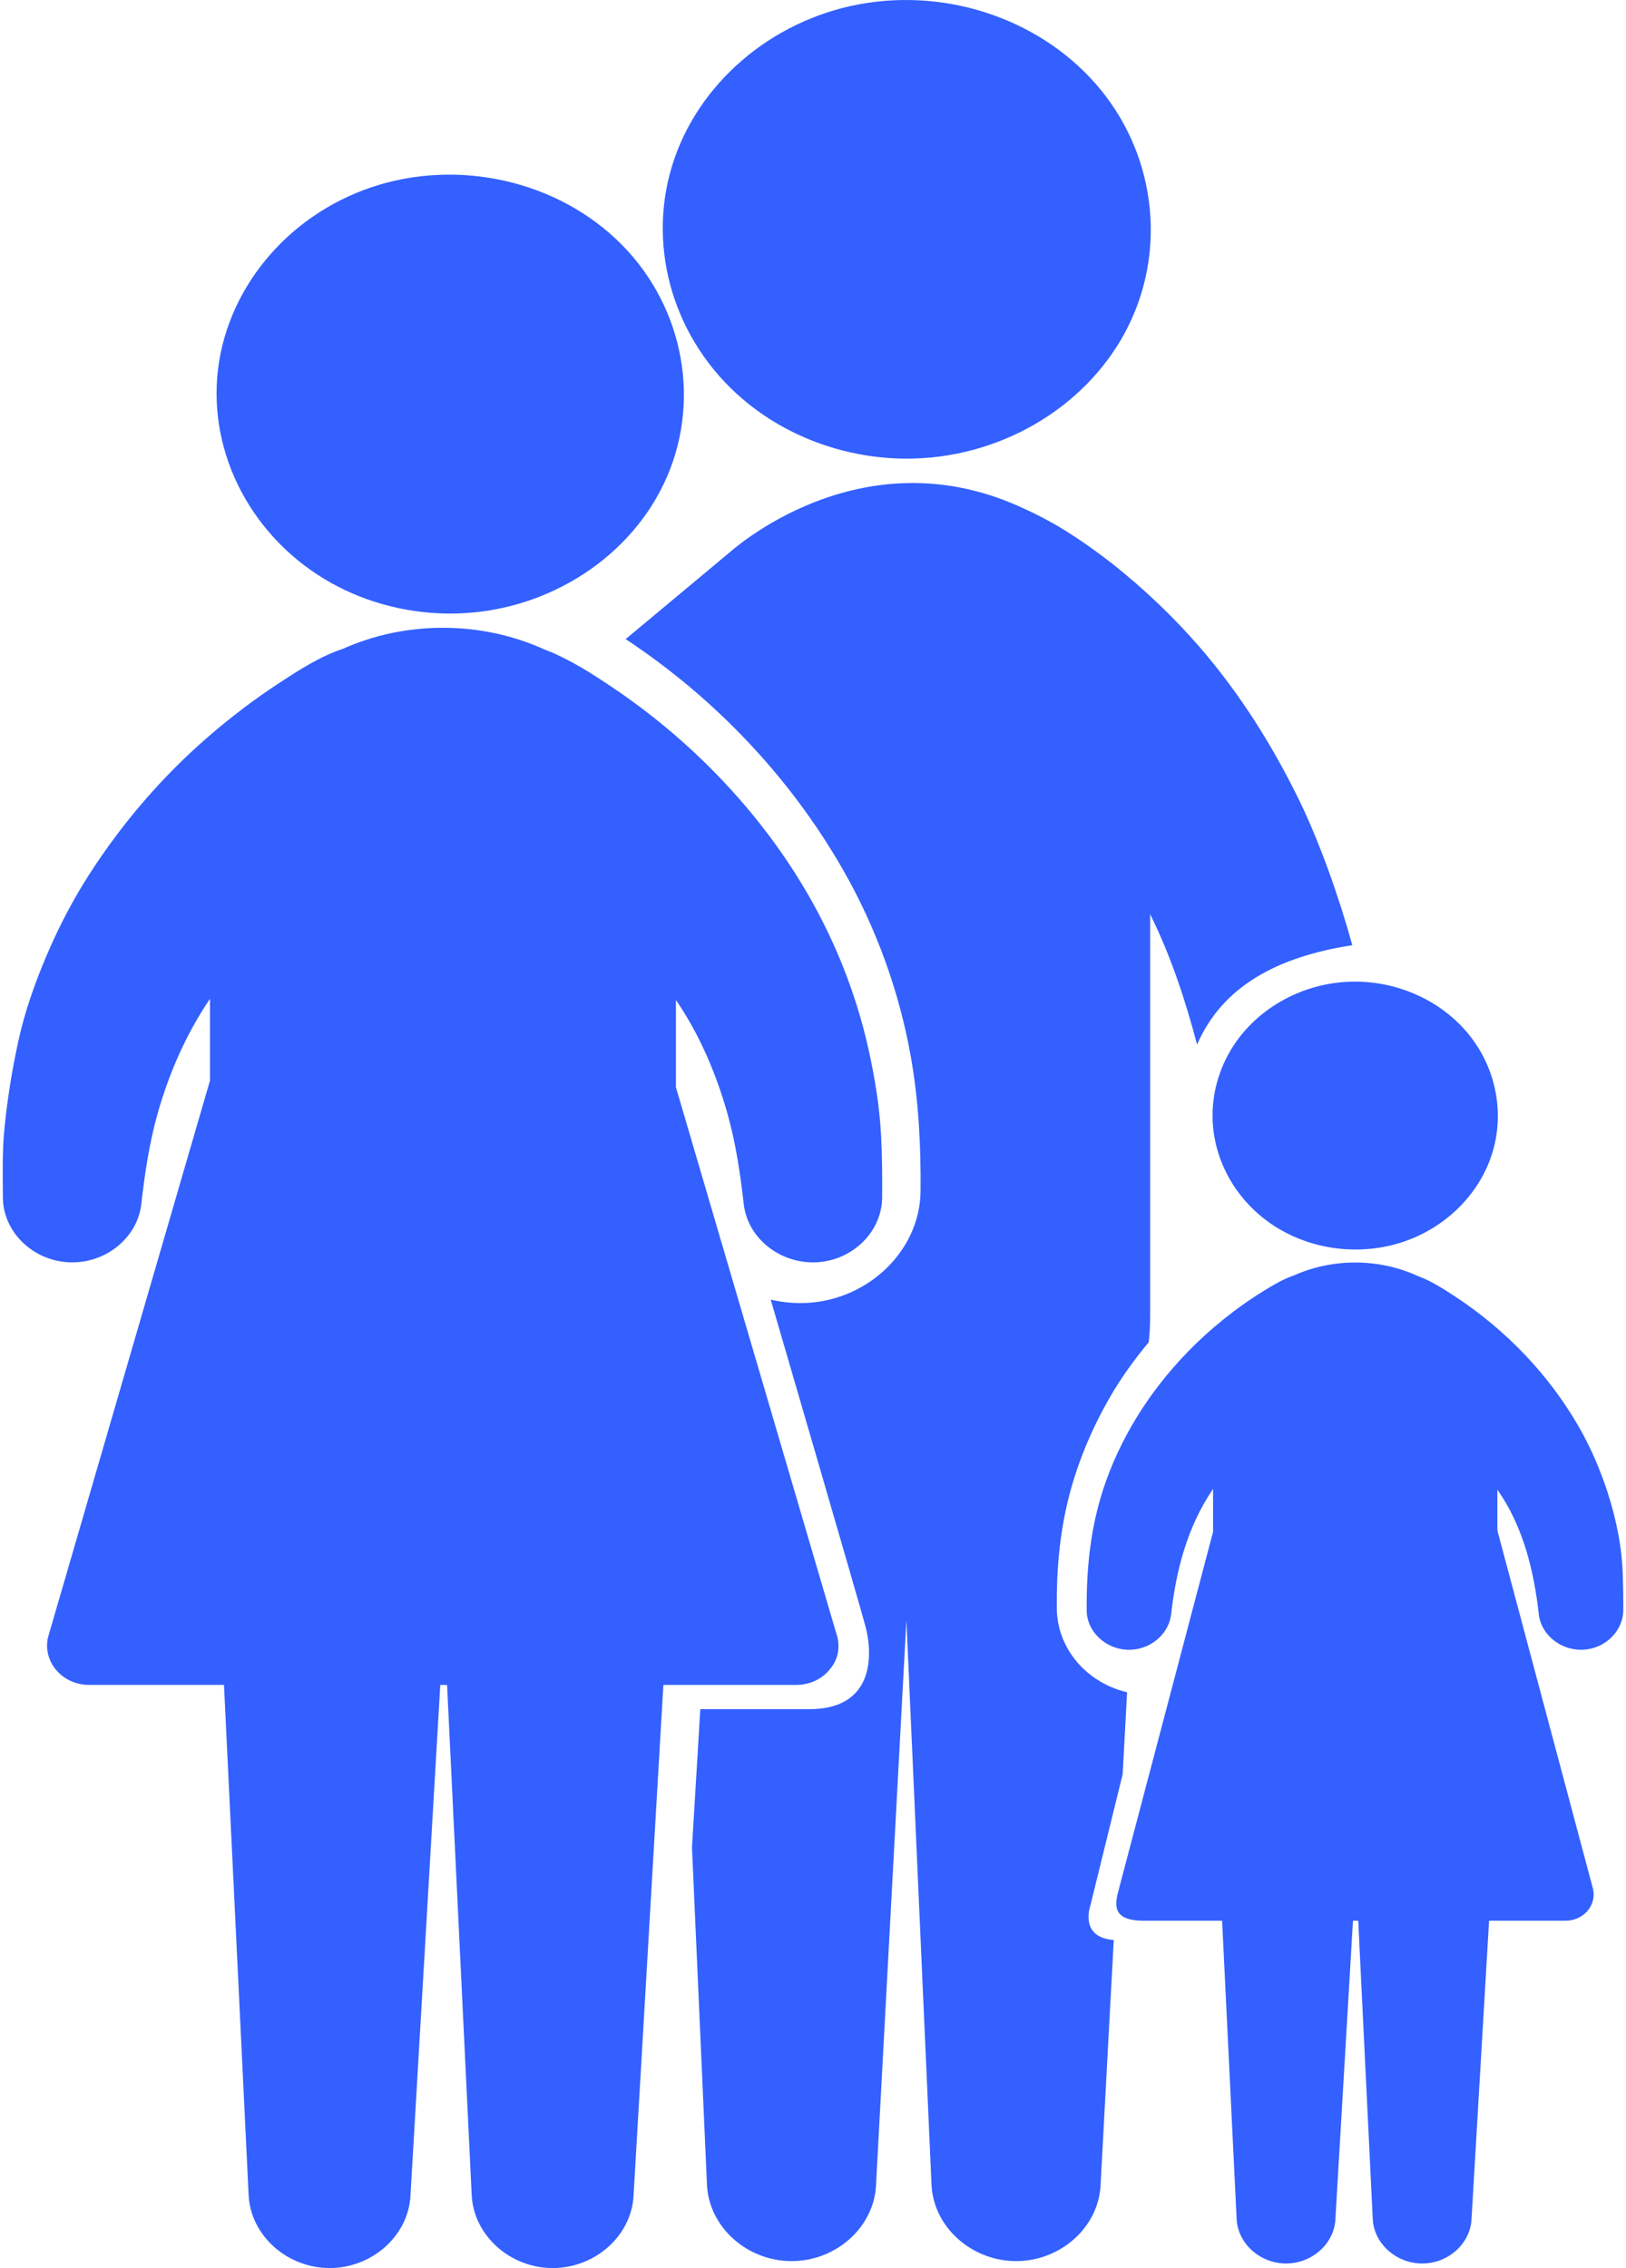 <svg width="431" height="601" viewBox="0 0 431 601" fill="none" xmlns="http://www.w3.org/2000/svg">
<path d="M327.5 276.285C323.528 282.017 321.406 288.784 321.406 295.62C321.406 306.978 327.356 317.84 337.176 324.471C347.135 331.191 360.301 332.944 371.861 329.098C383.1 325.358 392.01 316.594 395.449 305.875C398.985 294.855 396.506 282.62 388.897 273.598C381.354 264.657 369.472 259.598 357.34 260.159C345.308 260.711 334.066 266.806 327.5 276.285Z" fill="#3360FF"/>
<path d="M430.135 417.335C430.209 419.28 430.086 415.388 430.135 417.335V417.335Z" fill="#3360FF"/>
<path d="M90.049 155.676C99.035 160.215 109.174 162.588 119.376 162.588C143.62 162.588 166.155 148.842 176.02 128.05C186.013 106.988 181.489 81.682 164.781 64.808C148.085 47.943 121.61 41.849 98.499 49.609C75.775 57.239 59.464 77.238 57.589 99.828C55.698 122.626 68.593 144.836 90.049 155.676Z" fill="#3360FF"/>
<path d="M197.018 105.888C208.851 115.913 224.441 121.533 240.379 121.533C264.594 121.533 287.278 108.412 298.195 88.122C309.264 67.554 306.73 42.148 291.82 23.856C276.963 5.626 251.822 -3.308 227.821 1.12C204.266 5.465 184.731 22.338 178.126 44C171.386 66.119 178.833 90.481 197.018 105.888Z" fill="#3360FF"/>
<path d="M407.889 427.764C408.519 433.281 413.814 437.47 419.706 437.149C425.527 436.834 430.223 432.188 430.271 426.719C430.298 423.581 430.253 420.47 430.135 417.335C429.956 409.996 428.374 402.388 426.096 395.378C424.133 389.336 421.606 383.458 418.394 377.904C410.543 364.331 399.328 352.536 385.858 343.661C382.71 341.59 379.376 339.424 375.773 338.114C365.549 333.414 353.286 333.359 343.012 337.96C340.256 338.871 337.717 340.397 335.276 341.877C332.238 343.718 329.327 345.739 326.52 347.878C319.989 352.851 314.068 358.556 308.949 364.819C299.983 375.787 293.353 388.656 290.353 402.226C288.558 410.358 287.976 418.433 288.042 426.72C288.085 432.268 292.914 436.932 298.811 437.162C304.636 437.39 309.797 433.203 310.427 427.765C311.747 416.076 314.716 404.569 321.543 394.544V405.929L296.562 500.651C295.441 504.736 294.703 508.96 303.192 508.96H323.943L327.793 588.049C328.13 594.523 333.999 599.798 340.91 599.792C347.767 599.785 353.587 594.588 353.962 588.163L358.626 508.959H360.024L363.873 588.048C364.21 594.522 370.079 599.797 376.99 599.791C383.847 599.783 389.668 594.587 390.046 588.162L394.706 508.958H415.007C417.228 508.958 419.316 508.035 420.731 506.427C422.148 504.816 422.719 502.719 422.284 500.628L396.905 405.552V394.745C403.796 404.534 406.594 416.286 407.889 427.764Z" fill="#3360FF"/>
<path d="M288.963 505.174L297.579 470.156L298.751 448.428C288.003 445.888 280.203 436.84 280.124 426.175C280.032 416.405 280.805 406.843 283.16 397.31C285.516 387.776 289.302 378.741 294.26 370.152C297.199 365.065 300.694 360.229 304.49 355.677C304.956 351.708 304.878 347.724 304.878 343.736C304.878 338.144 304.878 332.551 304.878 326.958C304.878 310.858 304.878 294.757 304.878 278.657C304.878 267.129 304.878 255.601 304.878 244.072C304.878 243.469 304.878 242.866 304.878 242.262C310.353 253.343 314.187 264.946 317.302 276.786C324.039 261.367 338.48 253.561 358.45 250.463C355.152 238.43 349.928 223.437 344.403 212.117C337.347 197.669 328.784 183.961 318.096 171.598C311.119 163.522 303.315 156.104 294.862 149.392C290.736 146.173 286.446 143.121 281.963 140.354C278.196 138.03 274.149 135.971 270.064 134.149C227.592 115.202 193.871 145.982 193.036 146.676C183.972 154.234 174.91 161.792 165.846 169.352C189.76 185.176 209.528 206.186 223.387 230.353C232.258 245.822 238.411 262.85 241.459 280.177C243.532 291.956 244.114 303.727 244.01 315.657C243.864 331.892 229.213 345.435 211.911 345.295C209.286 345.274 206.733 344.957 204.29 344.371C204.29 344.371 228.12 425.971 229.47 431.183C231.295 438.239 231.921 452.909 214.519 452.909C195.075 452.909 185.631 452.909 185.631 452.909L183.42 489.542L187.398 578.989C187.931 590.083 197.96 599.152 209.801 599.16C221.592 599.17 231.602 590.218 232.197 579.171L240.257 429.317L246.918 578.988C247.451 590.082 257.482 599.152 269.321 599.159C281.113 599.168 291.122 590.217 291.717 579.168L295.221 514.077C286.088 513.401 288.963 505.174 288.963 505.174Z" fill="#3360FF"/>
<path d="M211.108 446.473C214.437 446.473 217.565 445.09 219.687 442.679C221.81 440.264 222.732 437.511 222.015 433.988L179.162 288.094V264.996C185.369 273.99 189.757 284.369 192.708 294.682C195.009 302.72 196.209 310.846 197.148 319.103C198.176 328.104 206.788 334.955 216.404 334.489C225.989 334.024 233.748 326.394 233.826 317.389C233.875 311.842 233.829 306.338 233.539 300.797C233.143 293.189 231.879 285.575 230.232 278.126C226.792 262.595 220.668 247.532 212.246 233.776C203.819 220.003 193.172 207.459 180.898 196.535C175 191.286 168.705 186.412 162.09 181.979C157.027 178.587 151.729 175.209 146.054 172.786C145.548 172.57 145.035 172.379 144.516 172.194C127.764 164.498 107.675 164.402 90.846 171.946C84.867 173.921 79.37 177.489 74.203 180.859C67.66 185.124 61.453 189.835 55.581 194.887C43.072 205.648 32.406 218.097 23.645 231.719C19.26 238.539 15.511 245.778 12.361 253.173C9.277 260.42 6.58 268.036 4.903 275.689C3.226 283.33 2.003 290.924 1.209 298.691C0.583 304.82 0.719 310.999 0.767 317.146C0.77 317.226 0.77 317.309 0.77 317.391C0.842 326.449 8.693 334.072 18.32 334.495C27.901 334.917 36.419 328.049 37.45 319.102C38.392 310.845 39.592 302.719 41.889 294.684C44.894 284.186 49.421 273.847 55.66 264.665V286.338L12.685 434.019C12.041 437.097 12.891 440.247 15.009 442.666C17.13 445.086 20.262 446.475 23.601 446.475H59.371L65.908 581.755C66.46 592.329 76.02 600.964 87.31 600.997C98.582 601.029 108.176 592.505 108.794 581.946L116.705 446.478H118.503L125.037 581.757C125.589 592.332 135.152 600.967 146.439 601C157.711 601.032 167.308 592.507 167.926 581.949L175.837 446.48H211.108V446.473V446.473Z" fill="#3360FF"/>
</svg>
